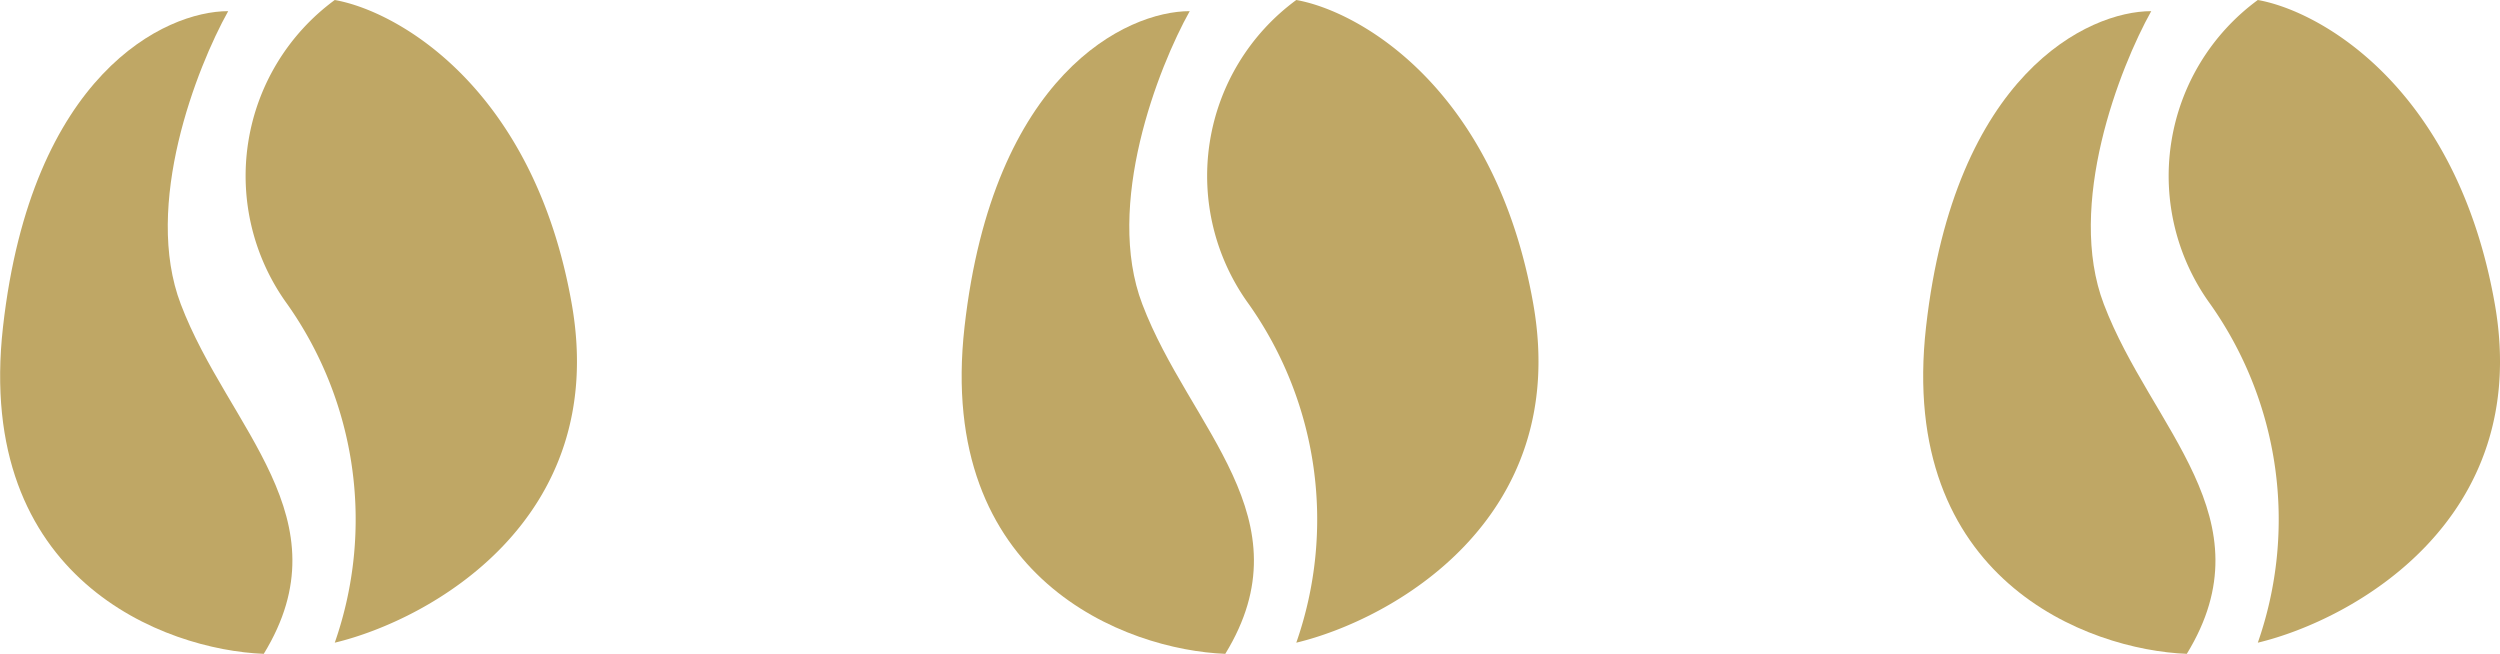 <svg xmlns="http://www.w3.org/2000/svg" width="65.001" height="17" viewBox="0 0 65.001 17"><g transform="translate(-352.999 -2945.5)"><g transform="translate(91 156)"><path d="M316.7,2797.41c-.986-2.58.411-6.15,1.232-7.62-1.643,0-5.115,1.64-5.855,8.21s4.212,8.4,6.78,8.5C321.011,2802.98,317.929,2800.64,316.7,2797.41Z" fill="#bfa765"/><path d="M319.47,2797.41a5.672,5.672,0,0,1,1.233-7.91c1.643.29,5.177,2.29,6.163,7.91s-3.7,8.21-6.163,8.8A9.706,9.706,0,0,0,319.47,2797.41Z" fill="#bfa765"/></g><g transform="translate(66 156)"><path d="M316.7,2797.41c-.986-2.58.411-6.15,1.232-7.62-1.643,0-5.115,1.64-5.855,8.21s4.212,8.4,6.78,8.5C321.011,2802.98,317.929,2800.64,316.7,2797.41Z" fill="#bfa765"/><path d="M319.47,2797.41a5.672,5.672,0,0,1,1.233-7.91c1.643.29,5.177,2.29,6.163,7.91s-3.7,8.21-6.163,8.8A9.706,9.706,0,0,0,319.47,2797.41Z" fill="#bfa765"/></g><g transform="translate(41 156)"><path d="M316.7,2797.41c-.986-2.58.411-6.15,1.232-7.62-1.643,0-5.115,1.64-5.855,8.21s4.212,8.4,6.78,8.5C321.011,2802.98,317.929,2800.64,316.7,2797.41Z" fill="#bfa765"/><path d="M319.47,2797.41a5.672,5.672,0,0,1,1.233-7.91c1.643.29,5.177,2.29,6.163,7.91s-3.7,8.21-6.163,8.8A9.706,9.706,0,0,0,319.47,2797.41Z" fill="#bfa765"/></g></g></svg>